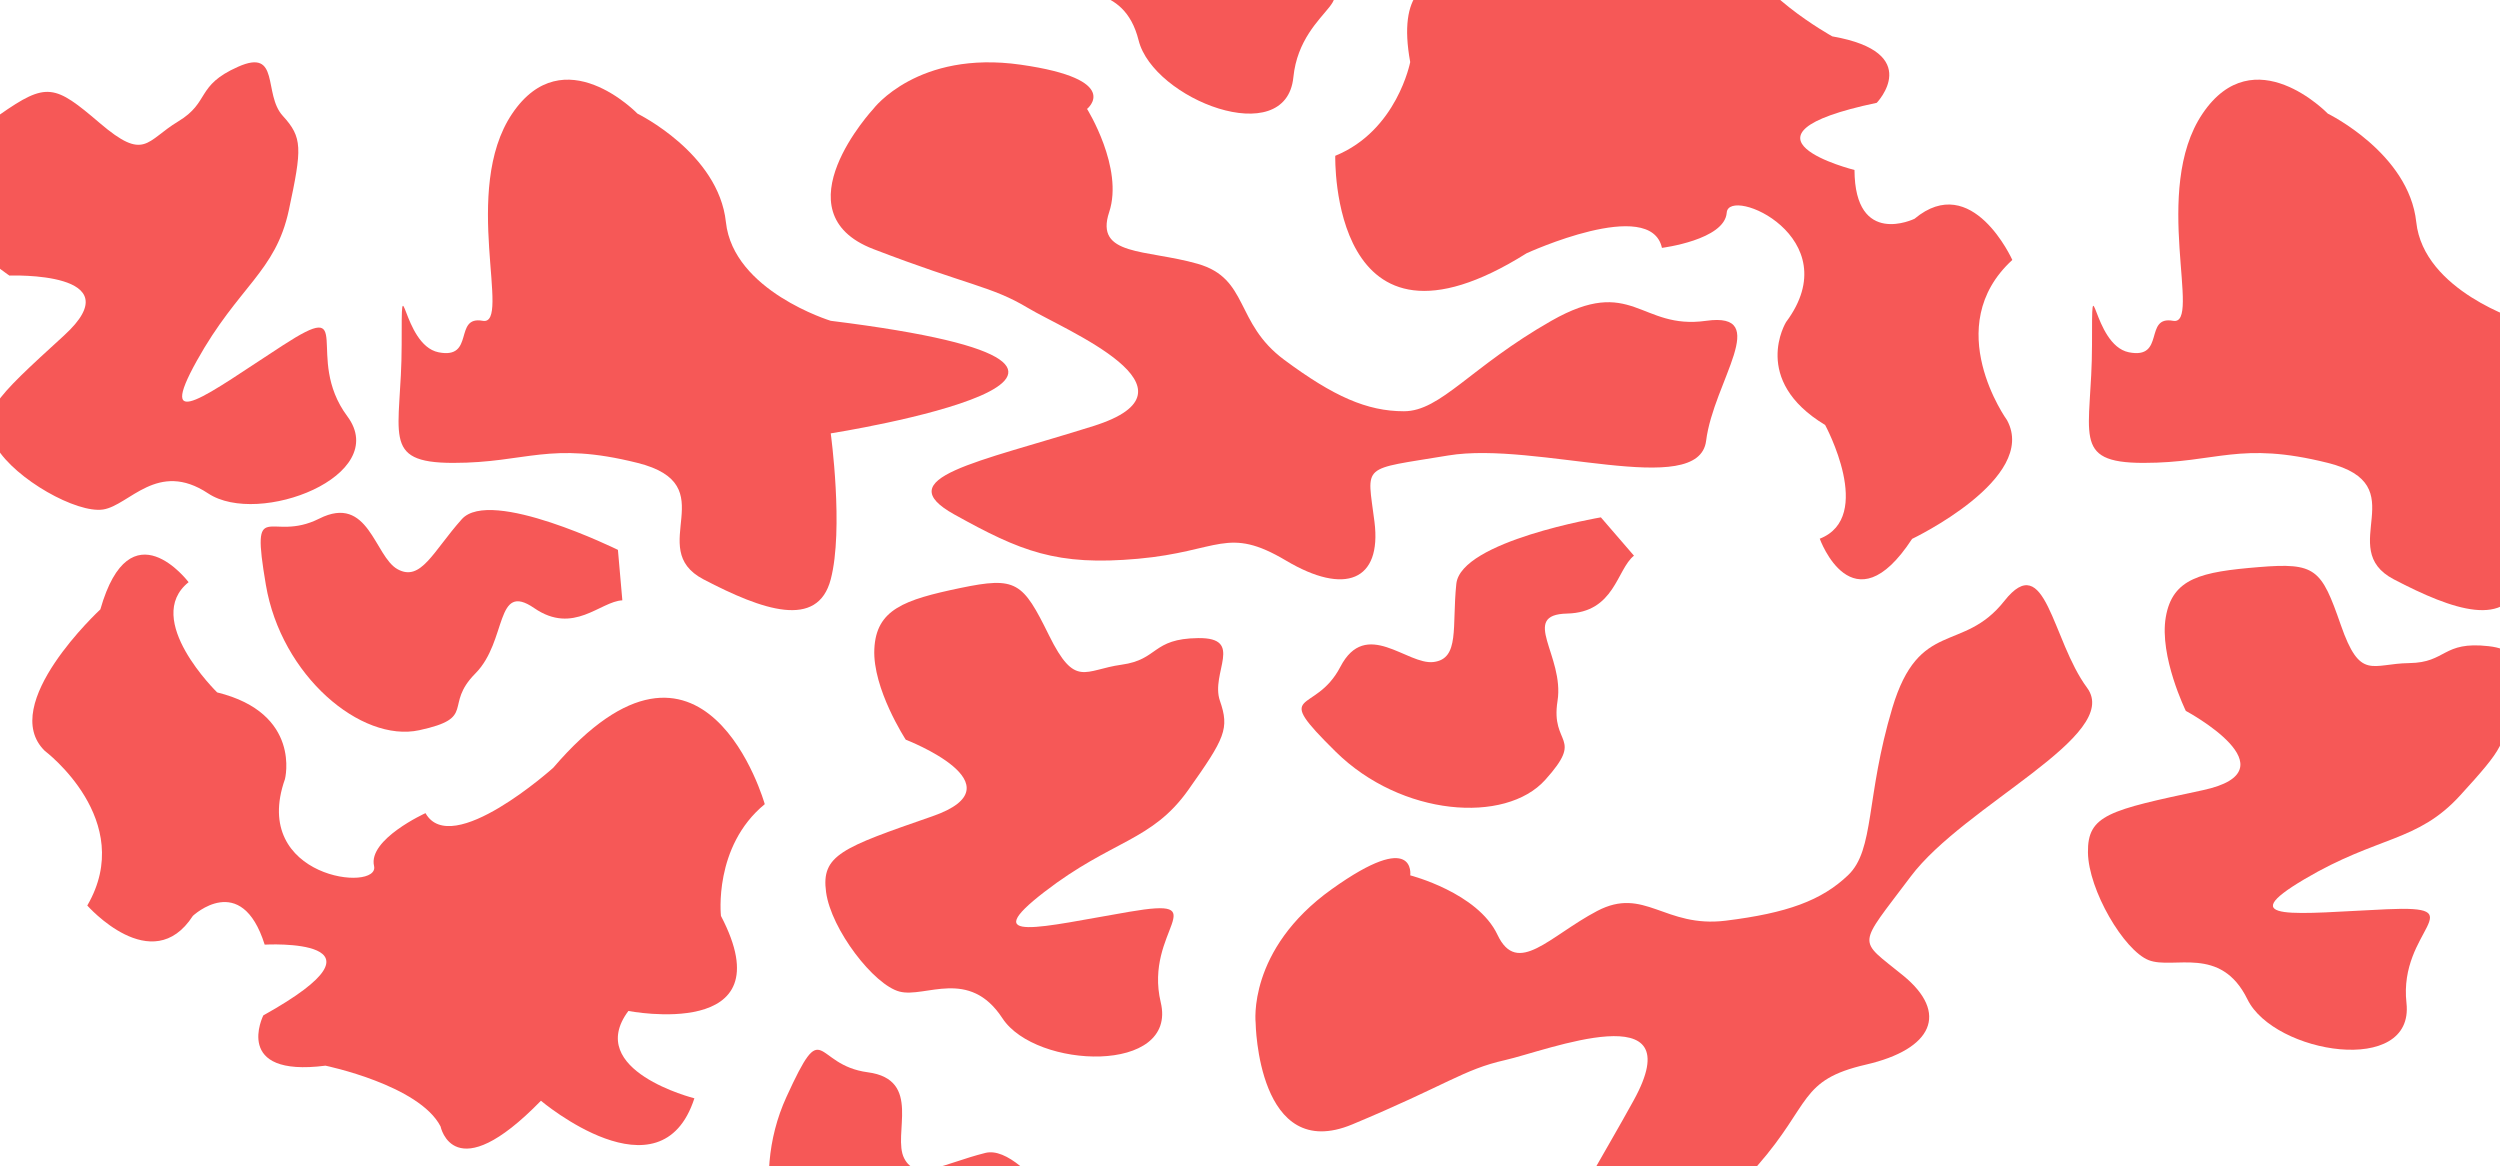 <?xml version="1.0" encoding="utf-8"?>
<!-- Generator: Adobe Illustrator 15.0.0, SVG Export Plug-In  -->
<!DOCTYPE svg PUBLIC "-//W3C//DTD SVG 1.1//EN" "http://www.w3.org/Graphics/SVG/1.1/DTD/svg11.dtd">
<svg version="1.1"
	 xmlns="http://www.w3.org/2000/svg" xmlns:xlink="http://www.w3.org/1999/xlink" xmlns:a="http://ns.adobe.com/AdobeSVGViewerExtensions/3.0/"
	 x="0px" y="0px" width="446px" height="208px" viewBox="28.712 254.492 446 208"
	 overflow="visible" enable-background="new 28.712 254.492 446 208" xml:space="preserve">
<defs>
</defs>
<g display="none">
	<defs>
		<rect id="SVGID_9_" width="1154" height="234"/>
	</defs>
	<clipPath id="SVGID_10_" display="inline">
		<use xlink:href="#SVGID_9_"  display="none" overflow="visible"/>
	</clipPath>
	<g clip-path="url(#SVGID_10_)">
		<path fill="#CCCCCC" d="M14.809,408.663c7.142-70.991,27.9-129.738,62.252-176.199c34.358-46.461,90.858-69.703,169.494-69.703
			h122.728c43.294,0,77.441-6.787,102.467-20.341c45.668-24.735,72.279-72.191,79.826-142.396h68.524
			c8.315,70.597,34.313,118.063,77.952,142.396c24.188,13.554,58.891,20.341,104.143,20.341h96.994
			c74.584,0,133.696,16.248,177.336,48.762c43.628,32.508,69.617,98.218,77.953,197.141"/>
	</g>
</g>
<g display="none">
	<g display="inline">
		<defs>
			<path id="SVGID_7_" d="M482,86c0-3.3,2.7-6,6-6h194c3.3,0,6,2.7,6,6v199c0,3.3-2.7,6-6,6H488c-3.3,0-6-2.7-6-6V86z"/>
		</defs>
		<clipPath id="SVGID_11_">
			<use xlink:href="#SVGID_7_"  display="none" overflow="visible"/>
		</clipPath>
		<g display="none" clip-path="url(#SVGID_11_)">
			<defs>
				<path id="SVGID_8_" d="M797.326,86.704c0-3.3-2.7-6-6-6H348.205c-3.3,0-6,2.7-6,6v201.475c0,3.3,2.7,6,6,6h443.121
					c3.3,0,6-2.7,6-6V86.704z"/>
			</defs>
			<clipPath id="SVGID_12_" display="inline">
				<use xlink:href="#SVGID_8_"  display="none" overflow="visible"/>
			</clipPath>
		</g>
	</g>
	<g display="inline">
		<defs>
			<path id="SVGID_5_" d="M482,86c0-3.3,2.7-6,6-6h194c3.3,0,6,2.7,6,6v199c0,3.3-2.7,6-6,6H488c-3.3,0-6-2.7-6-6V86z"/>
		</defs>
		<clipPath id="SVGID_13_">
			<use xlink:href="#SVGID_5_"  display="none" overflow="visible"/>
		</clipPath>
		<g display="none" clip-path="url(#SVGID_13_)">
			<defs>
				<path id="SVGID_6_" d="M797.326,86.704c0-3.3-2.7-6-6-6H348.205c-3.3,0-6,2.7-6,6v201.475c0,3.3,2.7,6,6,6h443.121
					c3.3,0,6-2.7,6-6V86.704z"/>
			</defs>
			<clipPath id="SVGID_14_" display="inline">
				<use xlink:href="#SVGID_6_"  display="none" overflow="visible"/>
			</clipPath>
			<g clip-path="url(#SVGID_14_)">
				<g>
					<path display="inline" fill="#F65857" d="M542.889,267.865c-1.74,2.804-1.061,6.791,1.509,8.861c0,0,1.904,1.533-16.509,4.18
						c-18.414,2.644-22.719-3.133-22.719-3.133c-1.972-2.646-5.417-6.795-7.654-9.221c0,0-13.03-14.129,4.068-20.752
						c17.096-6.618,21.042-6.618,27.619-10.588c6.577-3.974,32.532-14.565,11.664-21.189c-20.869-6.617-36.651-9.266-24.813-15.887
						c11.835-6.618,18.223-9.268,32.785-7.944c14.561,1.326,15.878,5.957,26.398-0.329c10.518-6.288,17.098-3.639,15.783,6.954
						c-1.319,10.589-2.633,9.267,13.149,11.917c15.781,2.644,44.718-7.944,46.032,2.644c1.313,10.59,11.836,23.213,0,21.539
						c-11.838-1.678-13.15,8.293-27.619,0c-14.468-8.296-19.728-16.239-26.305-16.239s-12.55,2.646-21.4,9.264
						c-8.85,6.624-6.216,14.568-15.424,17.215c-9.208,2.645-18.409,1.327-15.782,9.271
						C546.298,262.371,542.889,267.865,542.889,267.865z"/>
				</g>
				<g>
					<path display="inline" fill="#F65857" d="M631.42,199.624c0,0-24.99-4.242-25.796-11.94c-0.802-7.704,0.648-13.44-4.058-14.035
						c-4.705-0.596-12.063,7.975-16.638-0.867c-4.577-8.846-12.533-3.624-0.816-15.251c11.714-11.624,30.266-12.99,37.367-5.056
						c7.102,7.931,0.932,6.062,2.203,14.17c1.272,8.108-6.823,15.51,1.703,15.702c8.527,0.194,8.843,7.924,11.94,10.393"/>
				</g>
				<g>
					<path display="inline" fill="#F65857" d="M547.482,344.061c0.794-3.203,3.5-7.574,6.012-9.714c0,0,12.528-10.671-4.567-10.671
						c-17.097,0-21.043,0-22.355-6.617c-1.319-6.625,2.627-18.542,6.573-21.189c3.944-2.642,13.15,0,15.783-10.589
						c2.632-10.595,26.301-19.862,27.618-6.625c1.318,13.245,15.782,14.572,0,17.214c-15.781,2.647-27.618,3.502-13.149,8.373
						c14.467,4.872,21.045,2.222,30.249,8.843c9.205,6.617,10.518,7.94,10.518,13.237s7.892,9.271,0,11.915
						c-7.889,2.653-7.886-1.324-14.463,0c-6.577,1.327-9.209-1.319-10.522,9.271c-1.314,10.59-2.015,11.917-12.188,13.244
						c-10.172,1.319-15.434,1.319-18.062-5.301C546.298,348.835,547.482,344.061,547.482,344.061z"/>
				</g>
				<g>
					<path display="inline" fill="#F65857" d="M618.197,292.743c0,0-25.366,13.741-20.803-11.367c0,0-2.343-12.31-13.374-16.831
						c0,0-1.021-39.73,34.133-17.505c0,0,22.158,10.246,24.163,0.975c0,0,11.205,1.423,11.56,6.318
						c0.354,4.892,21.85-4.451,10.591-19.643c0,0-6.367-10.388,6.971-18.475c0,0,8.918-16.534-0.96-20.425
						c0,0,5.851-16.389,16.479-0.031c0,0,22.591,10.839,16.944,21.312c0,0-12.045,16.789,0.943,28.774c0,0-7.152,16.04-17.453,7.394
						c0,0-10.655-5.229-10.714,8.761c0,0-24.23,6.089,3.974,12.061c0,0,8.603,9.012-7.935,11.933c0,0-14.949,8.31-16.405,16.553
						c0,0,1.188,11.679-18.464,0.938c0,0-15.064,23.76-26.282,7.751C611.564,311.236,628.927,300.599,618.197,292.743z"/>
				</g>
				<g>
					<path display="inline" fill="#F65857" d="M494.792,208.76c-0.444,3.27,1.859,6.368,5.119,6.884c0,0,65.388,10.358-5.926,19.273
						c0,0-17.392,5.345-18.706,17.722c-1.314,12.38-10.396,16.837-10.396,16.837c-2.962,1.454-7.254,4.593-9.537,6.976
						c0,0-8.996,9.389-18.205-4.332c-9.207-13.719-0.004-38.173-5.263-37.202c-5.258,0.969-1.317-6.976-7.891-5.649
						c-6.573,1.326-6.573,17.216-6.573,1.326c0-15.889-3.944-21.188,9.207-21.188c13.149,0,17.095,3.972,32.877,0
						c15.782-3.97,1.185-15.336,11.772-20.906c10.587-5.571,20.378-8.993,22.716,0C496.324,197.491,494.792,208.76,494.792,208.76z"
						/>
				</g>
				<g>
					<path display="inline" fill="#F65857" d="M603.213,133.844c-3.195,0.823-5.452,4.172-5.015,7.442c0,0,0.329,2.457-14.805-8.428
						c-15.136-10.885-14.286-18.071-14.286-18.071c0.388-3.277,0.741-8.658,0.787-11.958c0,0,0.263-19.296,17.171-12.203
						c16.905,7.096,19.762,9.839,27.241,11.538c7.483,1.698,33.523,12.076,22.968-7.221c-10.557-19.293-20.156-32.179-7.053-28.741
						c13.1,3.441,19.538,5.964,29.165,17.042c9.623,11.079,7.399,15.346,19.322,18.109c11.922,2.763,14.863,9.255,6.647,16.002
						c-8.216,6.744-8.258,4.874,1.34,17.761c9.604,12.881,37.798,25.335,31.486,33.908c-6.312,8.575-7.356,25.021-14.771,15.581
						c-7.411-9.44-15.199-3.14-19.979-19.198c-4.778-16.056-3.136-25.457-7.893-30.032c-4.758-4.568-10.892-6.806-21.833-8.172
						c-10.946-1.357-14.489,6.22-22.964,1.734c-8.476-4.487-14.229-11.835-17.774-4.265
						C609.421,132.246,603.213,133.844,603.213,133.844z"/>
				</g>
				<g>
					<path display="inline" fill="#F65857" d="M456.008,193.787c0,0-22.734,11.278-27.859,5.509
						c-5.125-5.777-7.284-11.282-11.443-8.994c-4.164,2.286-5.154,13.574-14.001,9.094c-8.851-4.477-12.27,4.444-9.521-11.887
						c2.744-16.325,16.998-28.359,27.368-26.107c10.369,2.251,4.277,4.367,10.021,10.194c5.743,5.827,3.478,16.6,10.505,11.733
						c7.029-4.865,11.776,1.22,15.722,1.396"/>
				</g>
				<g>
					<path display="inline" fill="#F65857" d="M504.109,164.733c1.797-2.768,5.784-6.009,8.86-7.203c0,0,15.299-5.938-0.851-11.583
						c-16.15-5.646-19.877-6.948-18.96-13.635c0.912-6.692,8.521-16.646,13.11-17.844c4.589-1.195,12.422,4.343,18.361-4.792
						c5.937-9.142,31.316-10.082,28.247,2.861c-3.069,12.945,10.163,18.975-5.608,16.262c-15.771-2.711-27.23-5.814-15.151,3.567
						c12.082,9.379,19.159,9.049,25.697,18.34c6.538,9.291,7.35,10.975,5.625,15.977c-1.727,5.006,4.434,11.365-3.882,11.258
						c-8.32-0.101-7.02-3.855-13.664-4.776c-6.645-0.919-8.271-4.287-12.961,5.284c-4.691,9.569-5.787,10.591-15.828,8.486
						c-10.04-2.113-15.011-3.851-15.337-10.971C501.439,168.845,504.109,164.733,504.109,164.733z"/>
				</g>
				<g>
					<path display="inline" fill="#F65857" d="M457.875,110.994c0,0,28.271-5.552,16.521,17.065c0,0-1.386,12.457,7.818,20.067
						c0,0-10.725,38.247-37.754,6.527c0,0-18.146-16.396-22.791-8.14c0,0-10.282-4.703-9.179-9.483
						c1.103-4.779-22.179-2.271-15.896,15.599c0,0,3.021,11.822-12.1,15.563c0,0-13.383,13.129-5.096,19.793
						c0,0-10.413,13.906-15.75-4.888c0,0-18.383-17.096-9.904-25.41c0,0,16.446-12.441,7.571-27.762c0,0,11.552-13.186,18.846-1.854
						c0,0,8.635,8.173,12.81-5.168c0,0,24.937,1.414-0.244-12.707c0,0-5.562-11.173,11.093-9.028c0,0,16.724-3.474,20.541-10.911
						c0,0,2.306-11.51,17.912,4.615c0,0,21.384-18.199,27.384,0.438C469.655,95.31,449.941,100.29,457.875,110.994z"/>
				</g>
				<g>
					<path display="inline" fill="#F65857" d="M733.18,170.268c1.443-2.968,5.001-6.677,7.905-8.243c0,0,14.46-7.795-2.259-11.394
						c-16.718-3.595-20.577-4.426-20.487-11.175c0.086-6.753,6.418-17.577,10.827-19.336c4.405-1.756,12.859,2.767,17.632-7.036
						c4.772-9.809,29.843-13.89,28.382-0.667c-1.461,13.229,12.41,17.569-3.573,16.834c-15.982-0.731-27.734-2.388-14.598,5.421
						c13.138,7.808,20.121,6.602,27.746,15.013c7.629,8.408,8.639,9.979,7.539,15.157c-1.1,5.181,5.792,10.726-2.474,11.651
						c-8.268,0.936-7.437-2.953-14.146-3.042c-6.706-0.088-8.73-3.229-12.214,6.85c-3.484,10.083-4.445,11.231-14.668,10.386
						c-10.221-0.846-15.369-1.955-16.563-8.982C731.033,174.683,733.18,170.268,733.18,170.268z"/>
				</g>
				<g>
					<path display="inline" fill="#F65857" d="M342.43,246.373c2.744-1.834,7.687-3.232,10.984-3.107c0,0,16.381,0.623,3.758-10.982
						c-12.629-11.603-15.543-14.282-12.082-20.061c3.462-5.786,14.357-11.909,19.043-11.188c4.684,0.724,9.712,8.926,18.749,2.891
						c9.039-6.04,32.724,3.18,24.834,13.852c-7.896,10.676,1.898,21.473-11.527,12.714c-13.43-8.756-22.742-16.16-15.321-2.741
						c7.423,13.417,14.055,15.926,16.42,27.062c2.366,11.136,2.453,13.005-1.094,16.915c-3.548,3.913-0.38,12.203-7.979,8.8
						c-7.604-3.395-4.937-6.33-10.683-9.815c-5.747-3.485-5.919-7.226-13.979-0.295c-8.063,6.931-9.469,7.434-17.87,1.508
						c-8.399-5.928-12.284-9.501-9.792-16.172C338.378,249.081,342.43,246.373,342.43,246.373z"/>
				</g>
				<g>
					<path display="inline" fill="#F65857" d="M541.543,65.18c0,0-12.506,22.192-19.966,20.321
						c-7.464-1.876-12.323-5.209-14.487-0.961c-2.165,4.247,3.318,14.141-6.5,15.444c-9.822,1.305-7.667,10.617-14.514-4.443
						c-6.844-15.057-1.776-33.076,8.06-37.081c9.831-4.004,5.977,1.191,13.979,2.762c8.004,1.57,12.144,11.76,15.239,3.758
						c3.097-8,10.421-5.654,13.784-7.742"/>
				</g>
				<g>
					<path display="inline" fill="#F65857" d="M796.442,208.76c-0.444,3.27,1.859,6.368,5.118,6.884c0,0,65.386,10.358-5.926,19.273
						c0,0-17.393,5.345-18.706,17.722c-1.314,12.38-10.396,16.837-10.396,16.837c-2.963,1.454-7.255,4.593-9.538,6.976
						c0,0-8.997,9.389-18.205-4.332c-9.208-13.719-0.003-38.173-5.264-37.202c-5.259,0.969-1.316-6.976-7.892-5.649
						c-6.571,1.326-6.571,17.216-6.571,1.326c0-15.889-3.945-21.188,9.204-21.188c13.15,0,17.097,3.972,32.879,0
						c15.782-3.97,1.183-15.336,11.77-20.906c10.588-5.571,20.38-8.993,22.719,0C797.973,197.491,796.442,208.76,796.442,208.76z"/>
				</g>
			</g>
		</g>
	</g>
	<g display="inline">
		<defs>
			<path id="SVGID_2_" d="M482,86c0-3.3,2.7-6,6-6h194c3.3,0,6,2.7,6,6v199c0,3.3-2.7,6-6,6H488c-3.3,0-6-2.7-6-6V86z"/>
		</defs>
		<clipPath id="SVGID_15_">
			<use xlink:href="#SVGID_2_"  display="none" overflow="visible"/>
		</clipPath>
		<g display="none" clip-path="url(#SVGID_15_)">
			<defs>
				<path id="SVGID_4_" d="M797.326,86.704c0-3.3-2.7-6-6-6H348.205c-3.3,0-6,2.7-6,6v201.475c0,3.3,2.7,6,6,6h443.121
					c3.3,0,6-2.7,6-6V86.704z"/>
			</defs>
			<clipPath id="SVGID_16_" display="inline">
				<use xlink:href="#SVGID_4_"  display="none" overflow="visible"/>
			</clipPath>
		</g>
	</g>
</g>
<g>
	<defs>
		<rect id="SVGID_1_" x="25.181" y="252.846" width="454.984" height="212.094"/>
	</defs>
	<clipPath id="SVGID_17_">
		<use xlink:href="#SVGID_1_"  overflow="visible"/>
	</clipPath>
	<g clip-path="url(#SVGID_17_)">
		<path fill="#F65857" d="M222.642,273.925c0,0,6.575-5.263-11.833-7.892c-18.409-2.628-26.298,7.892-26.298,7.892
			s-17.091,18.419,0,24.999c17.092,6.575,21.035,6.575,27.61,10.52c6.576,3.948,32.522,14.472,11.661,21.052
			c-20.863,6.575-36.64,9.206-24.807,15.784c11.834,6.575,18.219,9.207,32.776,7.894c14.556-1.318,15.873-5.918,26.39,0.326
			c10.516,6.248,17.095,3.616,15.778-6.908c-1.318-10.521-2.631-9.208,13.146-11.841c15.777-2.626,44.705,7.894,46.019-2.626
			c1.313-10.521,11.833-23.062,0-21.4c-11.833,1.668-13.146-8.238-27.611,0c-14.463,8.243-19.721,16.134-26.297,16.134
			c-6.575,0-12.545-2.628-21.393-9.203c-8.848-6.581-6.213-14.475-15.419-17.104c-9.206-2.627-18.404-1.317-15.777-9.211
			C229.212,284.448,222.642,273.925,222.642,273.925z"/>
		<path fill="#F65857" d="M314.309,346.789c0,0-24.983,4.214-25.789,11.862c-0.802,7.653,0.647,13.354-4.056,13.944
			c-4.703,0.592-12.061-7.924-16.633,0.861c-4.576,8.789-12.529,3.601-0.817,15.152c11.71,11.549,30.258,12.906,37.357,5.023
			c7.099-7.879,0.932-6.022,2.202-14.078c1.272-8.056-6.822-15.41,1.704-15.601c8.524-0.192,8.839-7.873,11.936-10.325"/>
		<path fill="#F65857" d="M231.84,209.072c0,0,17.091,14.468,0,14.468c-17.091,0-21.037,0-22.349,6.575
			c-1.318,6.581,2.625,18.421,6.571,21.052c3.944,2.625,13.146,0,15.778,10.52c2.631,10.526,26.292,19.734,27.61,6.583
			c1.317-13.16,15.777-14.478,0-17.103c-15.778-2.631-27.61-3.479-13.146-8.319c14.464-4.841,21.039-2.207,30.241-8.785
			c9.203-6.575,10.515-7.89,10.515-13.151c0-5.263,7.889-9.211,0-11.839c-7.887-2.636-7.884,1.316-14.459,0
			c-6.575-1.318-9.207,1.311-10.519-9.21c-1.313-10.521-2.014-11.839-12.184-13.158c-10.169-1.312-15.43-1.312-18.057,5.266
			C229.212,198.544,231.84,209.072,231.84,209.072z"/>
		<path fill="#F65857" d="M301.09,254.272c0,0-25.358-13.652-20.797,11.293c0,0-2.342,12.23-13.371,16.722
			c0,0-1.021,39.475,34.124,17.393c0,0,22.152-10.18,24.156-0.969c0,0,11.201-1.413,11.556-6.277
			c0.354-4.86,21.843,4.422,10.588,19.516c0,0-6.366,10.321,6.968,18.355c0,0,8.914,16.427-0.959,20.292
			c0,0,5.847,16.283,16.474,0.03c0,0,22.584-10.769,16.939-21.174c0,0-12.043-16.68,0.942-28.588c0,0-7.15-15.937-17.449-7.345
			c0,0-10.65,5.193-10.709-8.705c0,0-24.224-6.05,3.971-11.982c0,0,8.601-8.953-7.931-11.855c0,0-14.947-8.256-16.402-16.445
			c0,0,1.187-11.604-18.458-0.933c0,0-15.061-23.606-26.274-7.7C294.459,235.899,311.815,246.469,301.09,254.272z"/>
		<path fill="#F65857" d="M176.916,331.806c0,0,71.292-11.224,0-20.082c0,0-17.388-5.31-18.701-17.606
			c-1.313-12.299-15.778-19.354-15.778-19.354s-13.143-13.633-22.348,0c-9.207,13.629-0.004,37.925-5.262,36.96
			c-5.257-0.961-1.316,6.931-7.888,5.614c-6.571-1.318-6.571-17.104-6.571-1.318s-3.944,21.051,9.202,21.051s17.09-3.946,32.868,0
			c15.778,3.944,1.184,15.237,11.768,20.771c10.585,5.535,20.373,8.935,22.711,0C179.253,348.908,176.916,331.806,176.916,331.806z"
			/>
		<path fill="#F65857" d="M280.301,410.657c0,0,1.125-8.35-14.005,2.465c-15.131,10.814-13.577,23.874-13.577,23.874
			s0.345,25.132,17.25,18.085c16.9-7.05,19.754-9.775,27.232-11.464c7.482-1.687,33.512-11.997,22.962,7.176
			c-10.555,19.167-20.152,31.971-7.052,28.554c13.097-3.419,19.533-5.925,29.157-16.932c9.619-11.008,7.397-15.246,19.315-17.992
			c11.918-2.745,14.86-9.194,6.646-15.898c-8.214-6.7-8.256-4.842,1.339-17.646c9.601-12.797,37.787-25.171,31.477-33.688
			c-6.311-8.52-7.354-24.859-14.767-15.479c-7.41,9.378-15.195,3.119-19.974,19.072c-4.776,15.953-3.134,25.293-7.89,29.838
			c-4.756,4.538-10.889,6.762-21.827,8.119c-10.943,1.35-14.483-6.179-22.957-1.723c-8.473,4.459-14.224,11.76-17.77,4.237
			C292.315,413.73,280.301,410.657,280.301,410.657z"/>
		<path fill="#F65857" d="M138.949,352.589c0,0-22.727-11.205-27.851-5.474c-5.124,5.739-7.282,11.209-11.44,8.937
			c-4.162-2.271-5.151-13.487-13.996-9.035c-8.849,4.448-12.267-4.415-9.52,11.81c2.744,16.22,16.993,28.176,27.36,25.938
			c10.365-2.236,4.276-4.339,10.017-10.128c5.741-5.79,3.477-16.492,10.502-11.656c7.026,4.832,11.772-1.212,15.717-1.388"/>
		<path fill="#F65857" d="M190.301,386.453c0,0,20.888,8.057,4.742,13.665c-16.145,5.608-19.872,6.903-18.957,13.546
			c0.912,6.65,8.521,16.54,13.108,17.729c4.587,1.188,12.418-4.314,18.354,4.762c5.936,9.082,31.307,10.017,28.239-2.843
			c-3.069-12.862,10.16-18.852-5.607-16.157c-15.766,2.694-27.222,5.776-15.146-3.544c12.077-9.318,19.152-8.99,25.688-18.222
			c6.537-9.23,7.348-10.903,5.623-15.874c-1.726-4.973,4.433-11.291-3.88-11.186c-8.316,0.101-7.019,3.831-13.661,4.746
			c-6.643,0.913-8.267,4.26-12.957-5.25c-4.69-9.507-5.785-10.521-15.824-8.431c-10.036,2.1-15.005,3.826-15.332,10.9
			C184.367,377.368,190.301,386.453,190.301,386.453z"/>
		<path fill="#F65857" d="M140.816,434.846c0,0,28.261,5.517,16.514-16.955c0,0-1.386-12.376,7.816-19.937
			c0,0-10.721-38-37.742-6.485c0,0-18.141,16.29-22.784,8.088c0,0-10.279,4.672-9.177,9.422c1.102,4.748-22.172,2.257-15.894-15.498
			c0,0,3.022-11.745-12.095-15.463c0,0-13.378-13.044-5.095-19.664c0,0-10.409-13.816-15.744,4.855c0,0-18.378,16.984-9.902,25.246
			c0,0,16.442,12.359,7.57,27.582c0,0,11.549,13.101,18.84,1.842c0,0,8.633-8.121,12.807,5.136c0,0,24.929-1.405-0.243,12.624
			c0,0-5.562,11.1,11.088,8.969c0,0,16.719,3.452,20.534,10.841c0,0,2.305,11.435,17.906-4.585c0,0,21.379,18.081,27.375-0.435
			C152.591,450.429,132.883,445.48,140.816,434.846z"/>
		<path fill="#F65857" d="M418.661,381.315c0,0,19.735,10.573,3.022,14.149c-16.713,3.571-20.571,4.397-20.481,11.102
			c0.085,6.709,6.417,17.464,10.823,19.212c4.404,1.744,12.855-2.749,17.627,6.989c4.771,9.746,29.834,13.801,28.375,0.664
			c-1.461-13.144,12.406-17.456-3.573-16.726c-15.978,0.726-27.726,2.372-14.594-5.386c13.134-7.758,20.115-6.56,27.738-14.917
			c7.627-8.354,8.637-9.913,7.537-15.058c-1.099-5.147,5.791-10.657-2.473-11.576c-8.264-0.931-7.434,2.934-14.141,3.021
			c-6.705,0.087-8.729,3.207-12.21-6.806c-3.483-10.018-4.444-11.158-14.664-10.318c-10.218,0.84-15.363,1.942-16.558,8.923
			C413.892,371.569,418.661,381.315,418.661,381.315z"/>
		<path fill="#F65857" d="M30.391,303.655c0,0,22.37-0.845,9.75,10.686c-12.625,11.528-15.538,14.189-12.078,19.93
			c3.461,5.749,14.353,11.834,19.038,11.116c4.683-0.719,9.709-8.869,18.742-2.872c9.037,6.001,32.716-3.16,24.828-13.763
			c-7.895-10.607,1.899-21.333-11.524-12.632c-13.426,8.699-22.735,16.056-15.316,2.725c7.422-13.331,14.052-15.823,16.416-26.888
			c2.366-11.063,2.452-12.921-1.094-16.806c-3.547-3.888-0.38-12.125-7.977-8.743c-7.602,3.373-4.936,6.289-10.68,9.752
			c-5.745,3.463-5.917,7.179-13.976,0.293c-8.061-6.886-9.466-7.386-17.864-1.498c-8.396,5.89-12.281,9.438-9.789,16.067
			C21.355,297.651,30.391,303.655,30.391,303.655z"/>
		<path fill="#F65857" d="M224.459,480.363c0,0-12.503-22.05-19.961-20.19c-7.462,1.864-12.32,5.175-14.482,0.956
			c-2.165-4.221,3.317-14.05-6.499-15.344c-9.819-1.298-7.666-10.549-14.51,4.414c-6.842,14.959-1.774,32.861,8.058,36.841
			c9.828,3.978,5.976-1.185,13.975-2.744c8.002-1.561,12.141-11.684,15.234-3.734c3.096,7.948,10.417,5.617,13.78,7.691"/>
		<path fill="#F65857" d="M478.474,331.806c0,0,71.292-11.224,0-20.082c0,0-17.386-5.31-18.7-17.606
			c-1.315-12.299-15.778-19.354-15.778-19.354s-13.143-13.633-22.348,0c-9.207,13.629-0.004,37.925-5.262,36.96
			c-5.257-0.961-1.317,6.931-7.889,5.614c-6.571-1.318-6.571-17.104-6.571-1.318s-3.944,21.051,9.203,21.051
			c13.146,0,17.09-3.946,32.867,0c15.778,3.944,1.183,15.237,11.768,20.771c10.585,5.535,20.373,8.935,22.71,0
			C480.812,348.908,478.474,331.806,478.474,331.806z"/>
	</g>
</g>
</svg>
